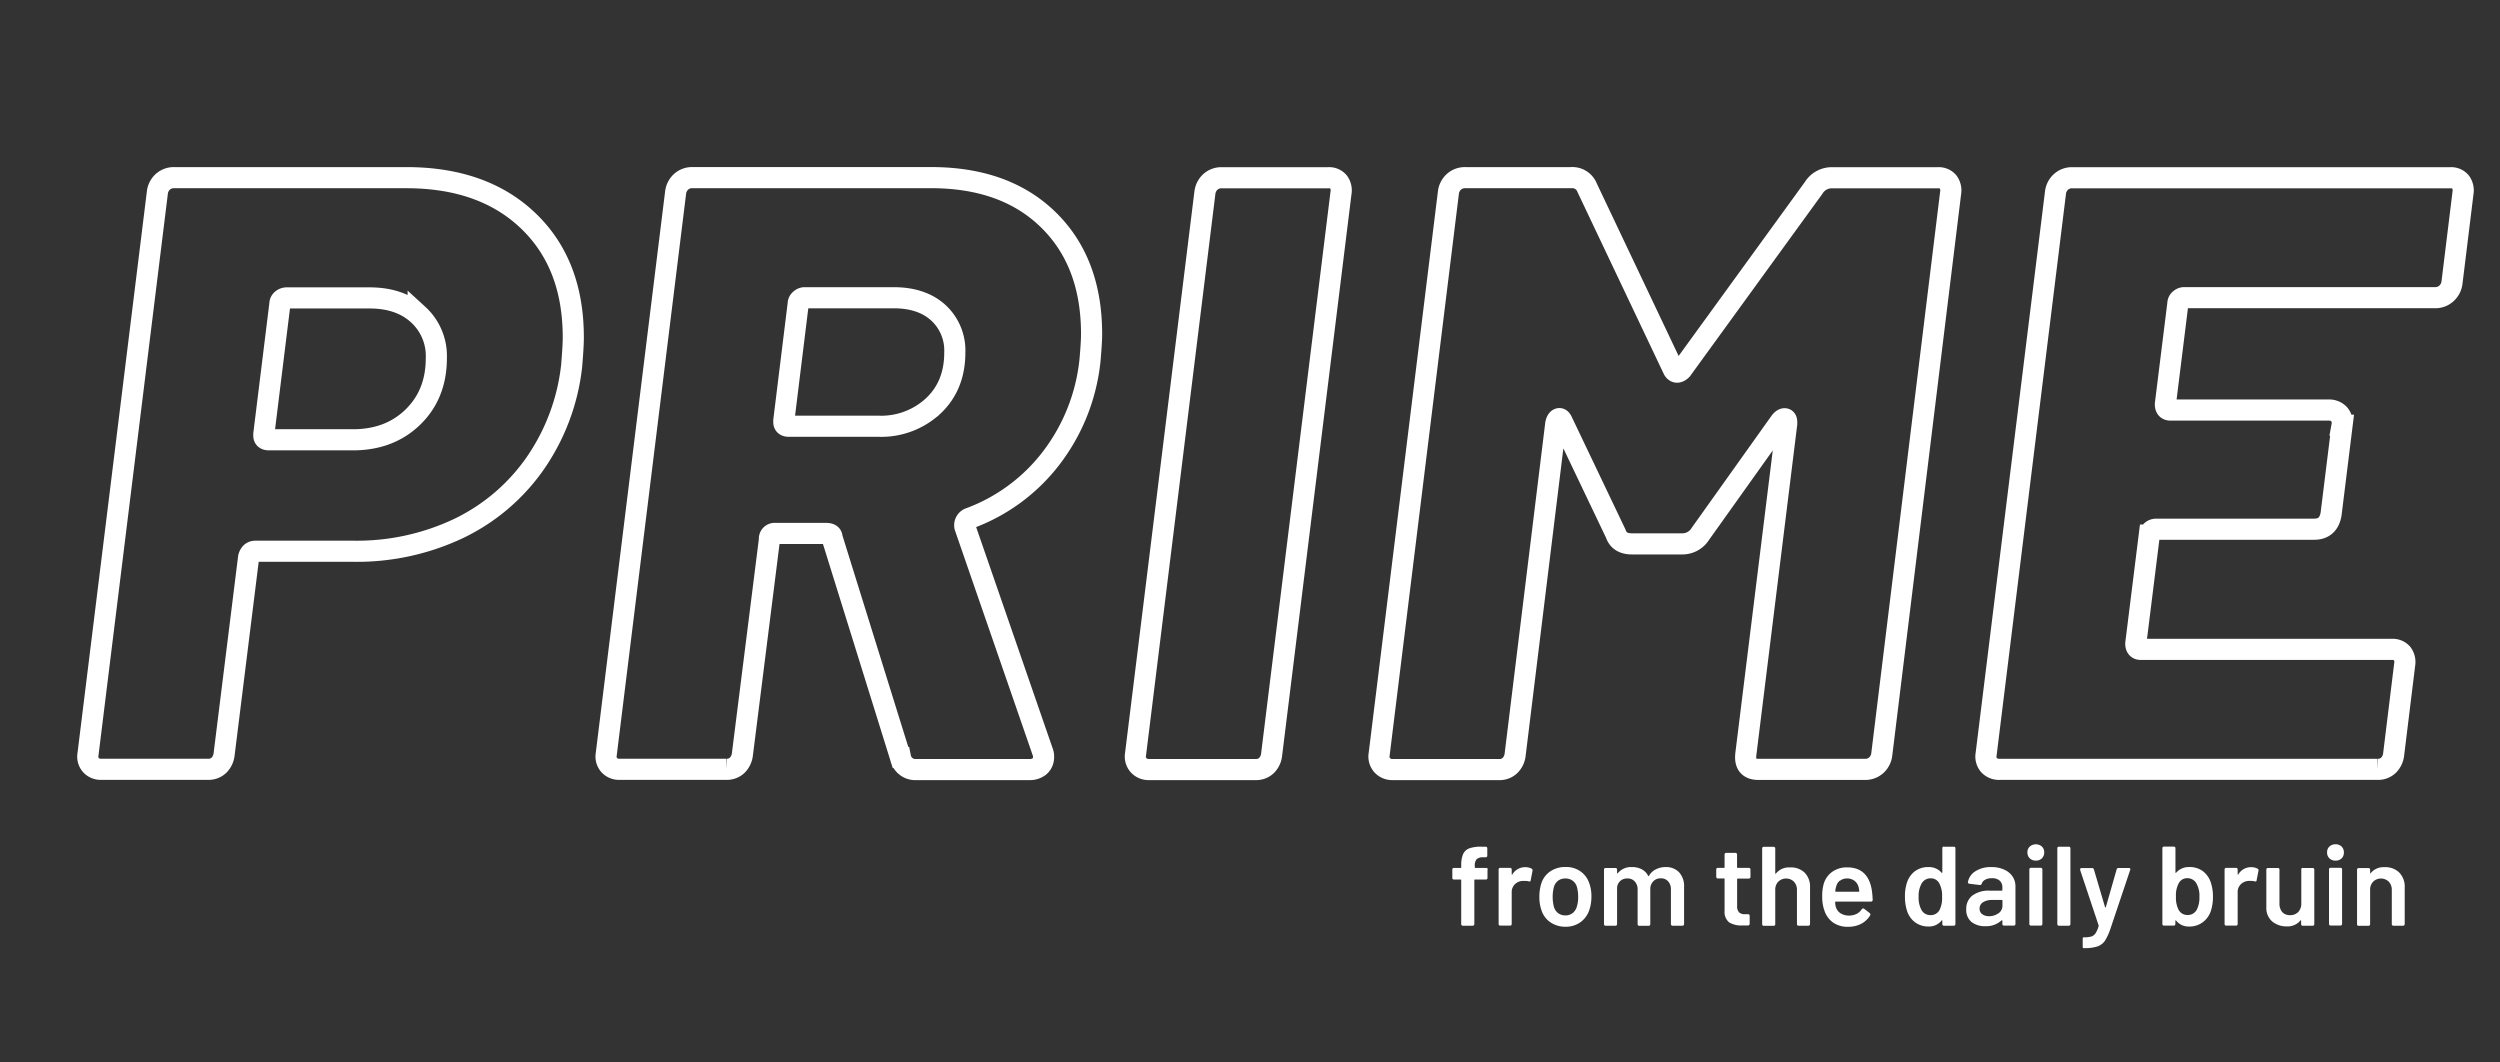 <svg id="Layer_1" data-name="Layer 1" xmlns="http://www.w3.org/2000/svg" xmlns:xlink="http://www.w3.org/1999/xlink" viewBox="0 0 600 255"><rect x="0" y="0" width="600" height="255" fill="#333333" stroke="none"/><defs><style>.cls-1,.cls-4{fill:none;}.cls-2{fill:#fff;}.cls-3{clip-path:url(#clip-path);}.cls-4{stroke:#fff;stroke-miterlimit:6.76;stroke-width:5.07px;}</style><clipPath id="clip-path"><rect class="cls-1" x="-113" y="-25.52" width="947.41" height="274.52"/></clipPath></defs><title>PRIME.white</title><path class="cls-2" d="M357,208.73v1.93a.38.38,0,0,1-.32.43H354a.13.13,0,0,0-.16.11v10.54a.4.4,0,0,1-.35.43h-2.36a.39.39,0,0,1-.44-.34.27.27,0,0,1,0-.09V211.25a.14.14,0,0,0-.12-.16H349a.39.39,0,0,1-.44-.31.24.24,0,0,1,0-.12v-1.93a.38.38,0,0,1,.32-.43.24.24,0,0,1,.12,0h1.54a.14.14,0,0,0,.16-.12v-.5a6.5,6.5,0,0,1,.46-2.73,2.64,2.64,0,0,1,1.52-1.36,8.23,8.23,0,0,1,3-.38h.84a.38.38,0,0,1,.43.32v1.79a.39.39,0,0,1-.32.43H356a2.22,2.22,0,0,0-1.61.46,2.45,2.45,0,0,0-.44,1.68v.25a.15.15,0,0,0,.11.16h2.59a.37.37,0,0,1,.42.33Z"/><path class="cls-2" d="M367.56,208.46a.46.46,0,0,1,.24.54l-.43,2.25q0,.23-.15.27a.59.59,0,0,1-.37,0,2.88,2.88,0,0,0-.87-.1h-.51a2.82,2.82,0,0,0-1.9.8,2.59,2.59,0,0,0-.76,1.94v7.56a.39.39,0,0,1-.32.43h-2.38a.39.39,0,0,1-.44-.34.27.27,0,0,1,0-.09v-13a.38.38,0,0,1,.32-.43h2.39a.38.38,0,0,1,.43.32v1.17c0,.07,0,.11.06.13s.07,0,.11-.08a3.55,3.55,0,0,1,3.14-1.71A3.28,3.28,0,0,1,367.56,208.46Z"/><path class="cls-2" d="M372.05,221.32a5.54,5.54,0,0,1-2.14-3,9.27,9.27,0,0,1-.46-3.09,10.39,10.39,0,0,1,.43-3.09,5.52,5.52,0,0,1,2.17-3,6.35,6.35,0,0,1,3.71-1.06,5.92,5.92,0,0,1,3.57,1.06,5.62,5.62,0,0,1,2.12,2.92,8.77,8.77,0,0,1,.49,3.09,9.8,9.8,0,0,1-.48,3.17,5.87,5.87,0,0,1-2.14,3,6,6,0,0,1-3.6,1.1A6.31,6.31,0,0,1,372.05,221.32Zm5.41-2.19a3.15,3.15,0,0,0,1-1.6,7.33,7.33,0,0,0,.3-2.28,8.66,8.66,0,0,0-.27-2.27,2.77,2.77,0,0,0-2.82-2.14,2.85,2.85,0,0,0-1.76.55,2.92,2.92,0,0,0-1,1.59,9.72,9.72,0,0,0,0,4.55,3,3,0,0,0,1,1.6,2.93,2.93,0,0,0,1.81.57,2.73,2.73,0,0,0,1.74-.59Z"/><path class="cls-2" d="M403,209.37a4.93,4.93,0,0,1,1.18,3.51v8.86a.4.4,0,0,1-.35.43h-2.37a.39.39,0,0,1-.44-.34.27.27,0,0,1,0-.09v-8.21a2.84,2.84,0,0,0-.66-2,2.24,2.24,0,0,0-1.77-.73,2.39,2.39,0,0,0-1.82.73,2.67,2.67,0,0,0-.7,2v8.24a.4.4,0,0,1-.35.43h-2.26a.39.39,0,0,1-.43-.35v-8.29a2.81,2.81,0,0,0-.68-2,2.27,2.27,0,0,0-1.78-.73,2.42,2.42,0,0,0-1.7.6,2.39,2.39,0,0,0-.77,1.62v8.7a.39.39,0,0,1-.32.43h-2.39a.38.38,0,0,1-.43-.33.17.17,0,0,1,0-.1v-13a.38.38,0,0,1,.32-.43h2.39a.38.38,0,0,1,.43.32v.84c0,.07,0,.12.07.14s.08,0,.12-.08a4.11,4.11,0,0,1,3.41-1.44,4.82,4.82,0,0,1,2.32.53,3.6,3.6,0,0,1,1.53,1.56.17.17,0,0,0,.12.08c.05,0,.08,0,.1-.11a3.85,3.85,0,0,1,1.68-1.54,4.94,4.94,0,0,1,2.33-.52A4.24,4.24,0,0,1,403,209.37Z"/><path class="cls-2" d="M419.7,210.87h-2.63c-.11,0-.16.06-.16.17v6.39a2.14,2.14,0,0,0,.45,1.52,1.92,1.92,0,0,0,1.42.46h.7a.38.38,0,0,1,.44.31v1.93a.41.41,0,0,1-.37.46h-1.37a5.64,5.64,0,0,1-3.19-.74,3.26,3.26,0,0,1-1.09-2.78V211c0-.11,0-.17-.16-.17h-1.41a.38.38,0,0,1-.43-.33.17.17,0,0,1,0-.1v-1.68a.38.38,0,0,1,.32-.43h1.52c.11,0,.16-.06.16-.17v-3a.38.38,0,0,1,.32-.43.24.24,0,0,1,.12,0h2.12a.38.38,0,0,1,.43.32v3.11c0,.11.05.17.16.17h2.63a.38.38,0,0,1,.43.32v1.79a.38.38,0,0,1-.3.44Z"/><path class="cls-2" d="M433.09,209.41a4.76,4.76,0,0,1,1.32,3.55v8.78a.4.4,0,0,1-.35.43H431.7a.38.38,0,0,1-.43-.33.17.17,0,0,1,0-.1v-8.13a2.82,2.82,0,0,0-.72-2,2.69,2.69,0,0,0-3.77,0,2.72,2.72,0,0,0-.72,2v8.16a.39.39,0,0,1-.32.43h-2.38a.39.39,0,0,1-.44-.34.27.27,0,0,1,0-.09v-18.1a.38.38,0,0,1,.32-.43.24.24,0,0,1,.12,0h2.27a.38.38,0,0,1,.43.32v6c0,.07,0,.12.06.14s.07,0,.11-.06a4,4,0,0,1,3.33-1.46A4.76,4.76,0,0,1,433.09,209.41Z"/><path class="cls-2" d="M445.61,219.32a3.33,3.33,0,0,0,1.2-1.07.4.4,0,0,1,.36-.22.36.36,0,0,1,.24.09l1.3,1a.52.52,0,0,1,.19.36.75.75,0,0,1-.08.24,5.64,5.64,0,0,1-2.14,2,6.76,6.76,0,0,1-3.12.71,6.09,6.09,0,0,1-3.59-1,5.68,5.68,0,0,1-2.09-2.83,9.63,9.63,0,0,1-.55-3.36,10.65,10.65,0,0,1,.3-2.87,5.42,5.42,0,0,1,2-3.06,6,6,0,0,1,3.69-1.14q5.06,0,5.93,5.55c.1.73.16,1.47.19,2.22a.39.39,0,0,1-.34.44h-8.49a.13.13,0,0,0-.16.11v0a3.46,3.46,0,0,0,.16,1.19,2.68,2.68,0,0,0,1.14,1.52,3.79,3.79,0,0,0,2.08.54A4.1,4.1,0,0,0,445.61,219.32Zm-4-8a2.42,2.42,0,0,0-.91,1.4,3.91,3.91,0,0,0-.22,1.13c0,.11,0,.17.14.17h5.44a.16.16,0,0,0,.17-.13v0a8.35,8.35,0,0,0-.17-1,2.71,2.71,0,0,0-1-1.51,2.91,2.91,0,0,0-1.8-.55,2.65,2.65,0,0,0-1.63.53Z"/><path class="cls-2" d="M466.59,203.21h2.27a.38.38,0,0,1,.44.31v18.22a.4.4,0,0,1-.35.43h-2.36a.38.38,0,0,1-.43-.33.17.17,0,0,1,0-.1V221c0-.07,0-.12-.07-.13s-.09,0-.13.08a3.79,3.79,0,0,1-3.08,1.41,5.3,5.3,0,0,1-3.25-1,5.48,5.48,0,0,1-1.95-2.78,10.81,10.81,0,0,1-.49-3.38,10.31,10.31,0,0,1,.46-3.31,5.62,5.62,0,0,1,1.92-2.79,5.29,5.29,0,0,1,3.31-1,3.94,3.94,0,0,1,3.08,1.33.17.17,0,0,0,.13.07.18.18,0,0,0,.07-.13v-5.74a.38.38,0,0,1,.3-.45A.28.28,0,0,1,466.59,203.21Zm-.49,12a6.19,6.19,0,0,0-.68-3.22,2.25,2.25,0,0,0-2-1.19,2.44,2.44,0,0,0-2.17,1.14,6,6,0,0,0-.78,3.3,6.24,6.24,0,0,0,.65,3.09,2.42,2.42,0,0,0,2.28,1.3,2.37,2.37,0,0,0,2.11-1.27,6.39,6.39,0,0,0,.59-3.13Z"/><path class="cls-2" d="M481,208.71a4.62,4.62,0,0,1,2,1.63,4.18,4.18,0,0,1,.71,2.38v9a.4.4,0,0,1-.35.43H481a.38.38,0,0,1-.43-.33.17.17,0,0,1,0-.1V221q0-.12-.06-.12a.15.15,0,0,0-.13,0,5.42,5.42,0,0,1-3.91,1.41,5.17,5.17,0,0,1-3.29-1,3.7,3.7,0,0,1-1.28-3.06,4,4,0,0,1,1.47-3.3,6.55,6.55,0,0,1,4.16-1.17h2.87a.16.16,0,0,0,.17-.13V213a2.13,2.13,0,0,0-.64-1.64,2.66,2.66,0,0,0-1.88-.58,3.09,3.09,0,0,0-1.58.34,1.67,1.67,0,0,0-.84.93.43.43,0,0,1-.48.35h0l-2.44-.29a.64.64,0,0,1-.33-.13.23.23,0,0,1-.08-.23,3.8,3.8,0,0,1,1.8-2.65,6.81,6.81,0,0,1,3.86-1A7.09,7.09,0,0,1,481,208.71Zm-1.36,10.48a2.19,2.19,0,0,0,.95-1.79v-1.24a.15.15,0,0,0-.13-.17,0,0,0,0,0,0,0h-2.25a4.11,4.11,0,0,0-2.27.54,1.74,1.74,0,0,0-.84,1.55,1.58,1.58,0,0,0,.65,1.34,2.74,2.74,0,0,0,1.65.47A3.8,3.8,0,0,0,479.62,219.19Z"/><path class="cls-2" d="M487.15,206a1.91,1.91,0,0,1-.57-1.42,1.82,1.82,0,0,1,.57-1.41,2.23,2.23,0,0,1,2.91,0,1.89,1.89,0,0,1,.55,1.41,1.93,1.93,0,0,1-.55,1.42,2,2,0,0,1-1.45.55A2,2,0,0,1,487.15,206Zm-.11,15.7v-13a.37.37,0,0,1,.33-.42h2.37a.38.38,0,0,1,.43.32v13.11a.39.39,0,0,1-.32.43h-2.39a.38.38,0,0,1-.42-.34.17.17,0,0,1,0-.1Z"/><path class="cls-2" d="M493.76,221.74v-18.1a.38.38,0,0,1,.32-.43.21.21,0,0,1,.11,0h2.27a.38.38,0,0,1,.44.31v18.22a.4.4,0,0,1-.35.43h-2.36a.38.38,0,0,1-.43-.33A.17.17,0,0,1,493.76,221.74Z"/><path class="cls-2" d="M499.85,227.13v-1.74c0-.29.06-.43.19-.43h.16a6.42,6.42,0,0,0,1.74-.2,2,2,0,0,0,1-.78,6.21,6.21,0,0,0,.72-1.7.22.22,0,0,0,0-.22l-4.42-13.25a.54.54,0,0,1,0-.18c0-.2.12-.3.38-.3h2.43a.44.44,0,0,1,.49.35l2.66,9a.11.11,0,0,0,.12.1c.05,0,.08,0,.09-.1l2.58-9a.44.44,0,0,1,.47-.36h2.44a.4.4,0,0,1,.34.12.38.38,0,0,1,0,.36l-4.74,14.12a13.31,13.31,0,0,1-1.32,2.87,3.67,3.67,0,0,1-1.78,1.35,9.79,9.79,0,0,1-3.18.41H500Q499.85,227.57,499.85,227.13Z"/><path class="cls-2" d="M531.11,215.21a11.11,11.11,0,0,1-.49,3.38,5.54,5.54,0,0,1-2,2.78,5.32,5.32,0,0,1-3.25,1,3.83,3.83,0,0,1-3.09-1.41.09.09,0,0,0-.12-.08c-.05,0-.07.06-.07.13v.71a.39.39,0,0,1-.32.43h-2.36a.39.39,0,0,1-.44-.34.27.27,0,0,1,0-.09v-18.1a.38.38,0,0,1,.32-.43h2.39a.38.38,0,0,1,.43.32v5.85c0,.08,0,.12.07.13a.14.14,0,0,0,.12-.07,4,4,0,0,1,3.09-1.33,5.31,5.31,0,0,1,3.31,1,5.62,5.62,0,0,1,1.92,2.79A10.7,10.7,0,0,1,531.11,215.21Zm-3.25,0a5.86,5.86,0,0,0-.79-3.3,2.42,2.42,0,0,0-2.16-1.14,2.23,2.23,0,0,0-2,1.19,6.09,6.09,0,0,0-.68,3.22,6.36,6.36,0,0,0,.62,3.15,2.36,2.36,0,0,0,2.11,1.27,2.43,2.43,0,0,0,2.28-1.3A6.35,6.35,0,0,0,527.86,215.26Z"/><path class="cls-2" d="M541.78,208.46a.45.45,0,0,1,.25.54l-.44,2.25q0,.23-.15.27a.55.55,0,0,1-.36,0,2.88,2.88,0,0,0-.87-.1,2.18,2.18,0,0,0-.51,0,2.82,2.82,0,0,0-1.9.8,2.55,2.55,0,0,0-.76,1.94v7.56a.39.39,0,0,1-.32.43h-2.39a.38.38,0,0,1-.43-.33.17.17,0,0,1,0-.1v-13a.38.38,0,0,1,.32-.43h2.39a.38.38,0,0,1,.43.32v1.17c0,.07,0,.11.06.13s.07,0,.11-.08a3.53,3.53,0,0,1,3.14-1.71A3.27,3.27,0,0,1,541.78,208.46Z"/><path class="cls-2" d="M552.7,208.32H555a.38.38,0,0,1,.43.32v13.11a.39.39,0,0,1-.32.43H552.7a.38.38,0,0,1-.43-.33.17.17,0,0,1,0-.1V221c0-.07,0-.12-.07-.13s-.09,0-.12.08a4,4,0,0,1-3.31,1.38,5.2,5.2,0,0,1-3.45-1.19,4.24,4.24,0,0,1-1.4-3.39v-9a.38.38,0,0,1,.32-.43.24.24,0,0,1,.12,0h2.27a.38.38,0,0,1,.44.31v8.25a3,3,0,0,0,.66,2,2.38,2.38,0,0,0,1.85.76,2.66,2.66,0,0,0,2-.76,2.9,2.9,0,0,0,.73-2v-8.13a.37.37,0,0,1,.28-.46A.2.2,0,0,1,552.7,208.32Z"/><path class="cls-2" d="M559.06,206a1.9,1.9,0,0,1-.56-1.42,1.83,1.83,0,0,1,.56-1.41,2.05,2.05,0,0,1,1.47-.54,2,2,0,0,1,1.45.54,1.89,1.89,0,0,1,.55,1.41A1.93,1.93,0,0,1,562,206a2,2,0,0,1-1.45.55A2,2,0,0,1,559.06,206Zm-.1,15.7v-13a.38.38,0,0,1,.32-.43h2.38a.38.38,0,0,1,.44.31v13.12a.4.4,0,0,1-.35.43h-2.36a.38.38,0,0,1-.43-.33A.17.17,0,0,1,559,221.74Z"/><path class="cls-2" d="M575.82,209.41a4.79,4.79,0,0,1,1.31,3.55v8.78a.39.39,0,0,1-.32.43h-2.35a.38.38,0,0,1-.43-.33.17.17,0,0,1,0-.1v-8.13a2.82,2.82,0,0,0-.72-2,2.69,2.69,0,0,0-3.76,0,2.72,2.72,0,0,0-.72,2v8.16a.4.4,0,0,1-.35.43h-2.36a.38.38,0,0,1-.43-.33.17.17,0,0,1,0-.1v-13a.38.38,0,0,1,.32-.43h2.39a.38.38,0,0,1,.43.32v.84a.17.17,0,0,0,0,.14.13.13,0,0,0,.11-.06,4,4,0,0,1,3.33-1.46A4.77,4.77,0,0,1,575.82,209.41Z"/><g class="cls-3"><path class="cls-4" d="M84.43,105.55H64.54c-.81,0-1.22-.34-1.22-1v-.4l3.86-31.25a1.26,1.26,0,0,1,.51-1,1.72,1.72,0,0,1,1.11-.4H88.69q7.31,0,11.67,4a13.44,13.44,0,0,1,4.36,10.45q0,8.72-5.68,14.2T84.43,105.55Zm13-62.91H41.81a3.93,3.93,0,0,0-2.74,1,4.11,4.11,0,0,0-1.31,2.64L21.12,181a3.12,3.12,0,0,0,.71,2.63,3.21,3.21,0,0,0,2.53,1H49.93a3.57,3.57,0,0,0,2.64-1A4.4,4.4,0,0,0,53.79,181l5.88-47.28c.27-.95.81-1.42,1.62-1.42H84.83a57,57,0,0,0,25.27-5.48,47.32,47.32,0,0,0,18.36-15.63,50.84,50.84,0,0,0,8.73-23.33q.41-4.87.4-6.9,0-17.65-10.85-28T97.41,42.64Z"/><path class="cls-4" d="M193,71.46H214.5q6.69,0,10.65,3.55a12.3,12.3,0,0,1,4,9.64c0,5.27-1.73,9.54-5.18,12.78a18.32,18.32,0,0,1-13.08,4.87H189.34c-.82,0-1.22-.33-1.22-1v-.41l3.45-28a1.26,1.26,0,0,1,.51-1A1.56,1.56,0,0,1,193,71.46Zm27,113.23h27a3.68,3.68,0,0,0,2.53-.81,2.84,2.84,0,0,0,.92-2.23,2.76,2.76,0,0,0-.21-1.22l-18.67-54a1.8,1.8,0,0,1,1-2A43.69,43.69,0,0,0,252.24,110a46.43,46.43,0,0,0,9.34-23.33c.27-3,.4-5.14.4-6.5q0-17.24-10.35-27.39t-28.2-10.15H166.2a3.93,3.93,0,0,0-2.74,1,4.19,4.19,0,0,0-1.32,2.64L145.5,181a3.16,3.16,0,0,0,.72,2.63,3.21,3.21,0,0,0,2.53,1h25.57a3.57,3.57,0,0,0,2.64-1,4.4,4.4,0,0,0,1.22-2.63l6.49-51.55a1.26,1.26,0,0,1,1.42-1.42h12.17c1,0,1.43.34,1.43,1l16.43,52.76A3.63,3.63,0,0,0,220,184.69Z"/><path class="cls-4" d="M275.78,184.69h25.57a3.57,3.57,0,0,0,2.64-1A4.34,4.34,0,0,0,305.2,181L321.84,46.3a3.38,3.38,0,0,0-.61-2.64,2.91,2.91,0,0,0-2.43-1H293.23a3.91,3.91,0,0,0-2.74,1,4.19,4.19,0,0,0-1.32,2.64L272.53,181a3.16,3.16,0,0,0,.71,2.63A3.24,3.24,0,0,0,275.78,184.69Z"/><path class="cls-4" d="M334.22,184.69h25.57a3.53,3.53,0,0,0,2.63-1,4.29,4.29,0,0,0,1.22-2.63l9.74-79.35c.14-.67.37-1.08.71-1.21s.64.13.92.81l12.78,26.78q.81,2.44,3.86,2.44h12a5.08,5.08,0,0,0,4.46-2.44l19.08-26.78q.6-.81,1.11-.81t.51.81v.4L419,181q-.41,3.65,3,3.65h25.57a3.91,3.91,0,0,0,2.74-1,4.14,4.14,0,0,0,1.32-2.63L468.15,46.3a3.42,3.42,0,0,0-.61-2.64,2.94,2.94,0,0,0-2.44-1H439.74a5.12,5.12,0,0,0-4.47,2.44L403.62,88.71c-.81.81-1.49.81-2,0l-20.7-43.63A3.81,3.81,0,0,0,377,42.64H351.67a3.91,3.91,0,0,0-2.74,1,4.14,4.14,0,0,0-1.32,2.64L331,181a3.16,3.16,0,0,0,.71,2.63A3.23,3.23,0,0,0,334.22,184.69Z"/><path class="cls-4" d="M588.48,67.81l2.64-21.51a3.42,3.42,0,0,0-.61-2.64,2.94,2.94,0,0,0-2.44-1h-90.7a3.89,3.89,0,0,0-2.74,1,4.1,4.1,0,0,0-1.32,2.64L476.67,181a3.16,3.16,0,0,0,.71,2.64,3.26,3.26,0,0,0,2.54,1h90.7a3.6,3.6,0,0,0,2.64-1,4.4,4.4,0,0,0,1.22-2.64l2.64-21.51a3.42,3.42,0,0,0-.61-2.64,3,3,0,0,0-2.44-1H513.8c-.81,0-1.21-.47-1.21-1.42l3.24-26a1.65,1.65,0,0,1,1.63-1.42H555.4c2.3,0,3.66-1.22,4.06-3.65l2.64-21.31a3.19,3.19,0,0,0-.71-2.64,3.27,3.27,0,0,0-2.54-1H520.91c-.82,0-1.22-.47-1.22-1.42l3-24.15a1.26,1.26,0,0,1,.51-1,1.58,1.58,0,0,1,.91-.4h60.27a3.91,3.91,0,0,0,2.74-1A4.14,4.14,0,0,0,588.48,67.81Z"/></g></svg>
